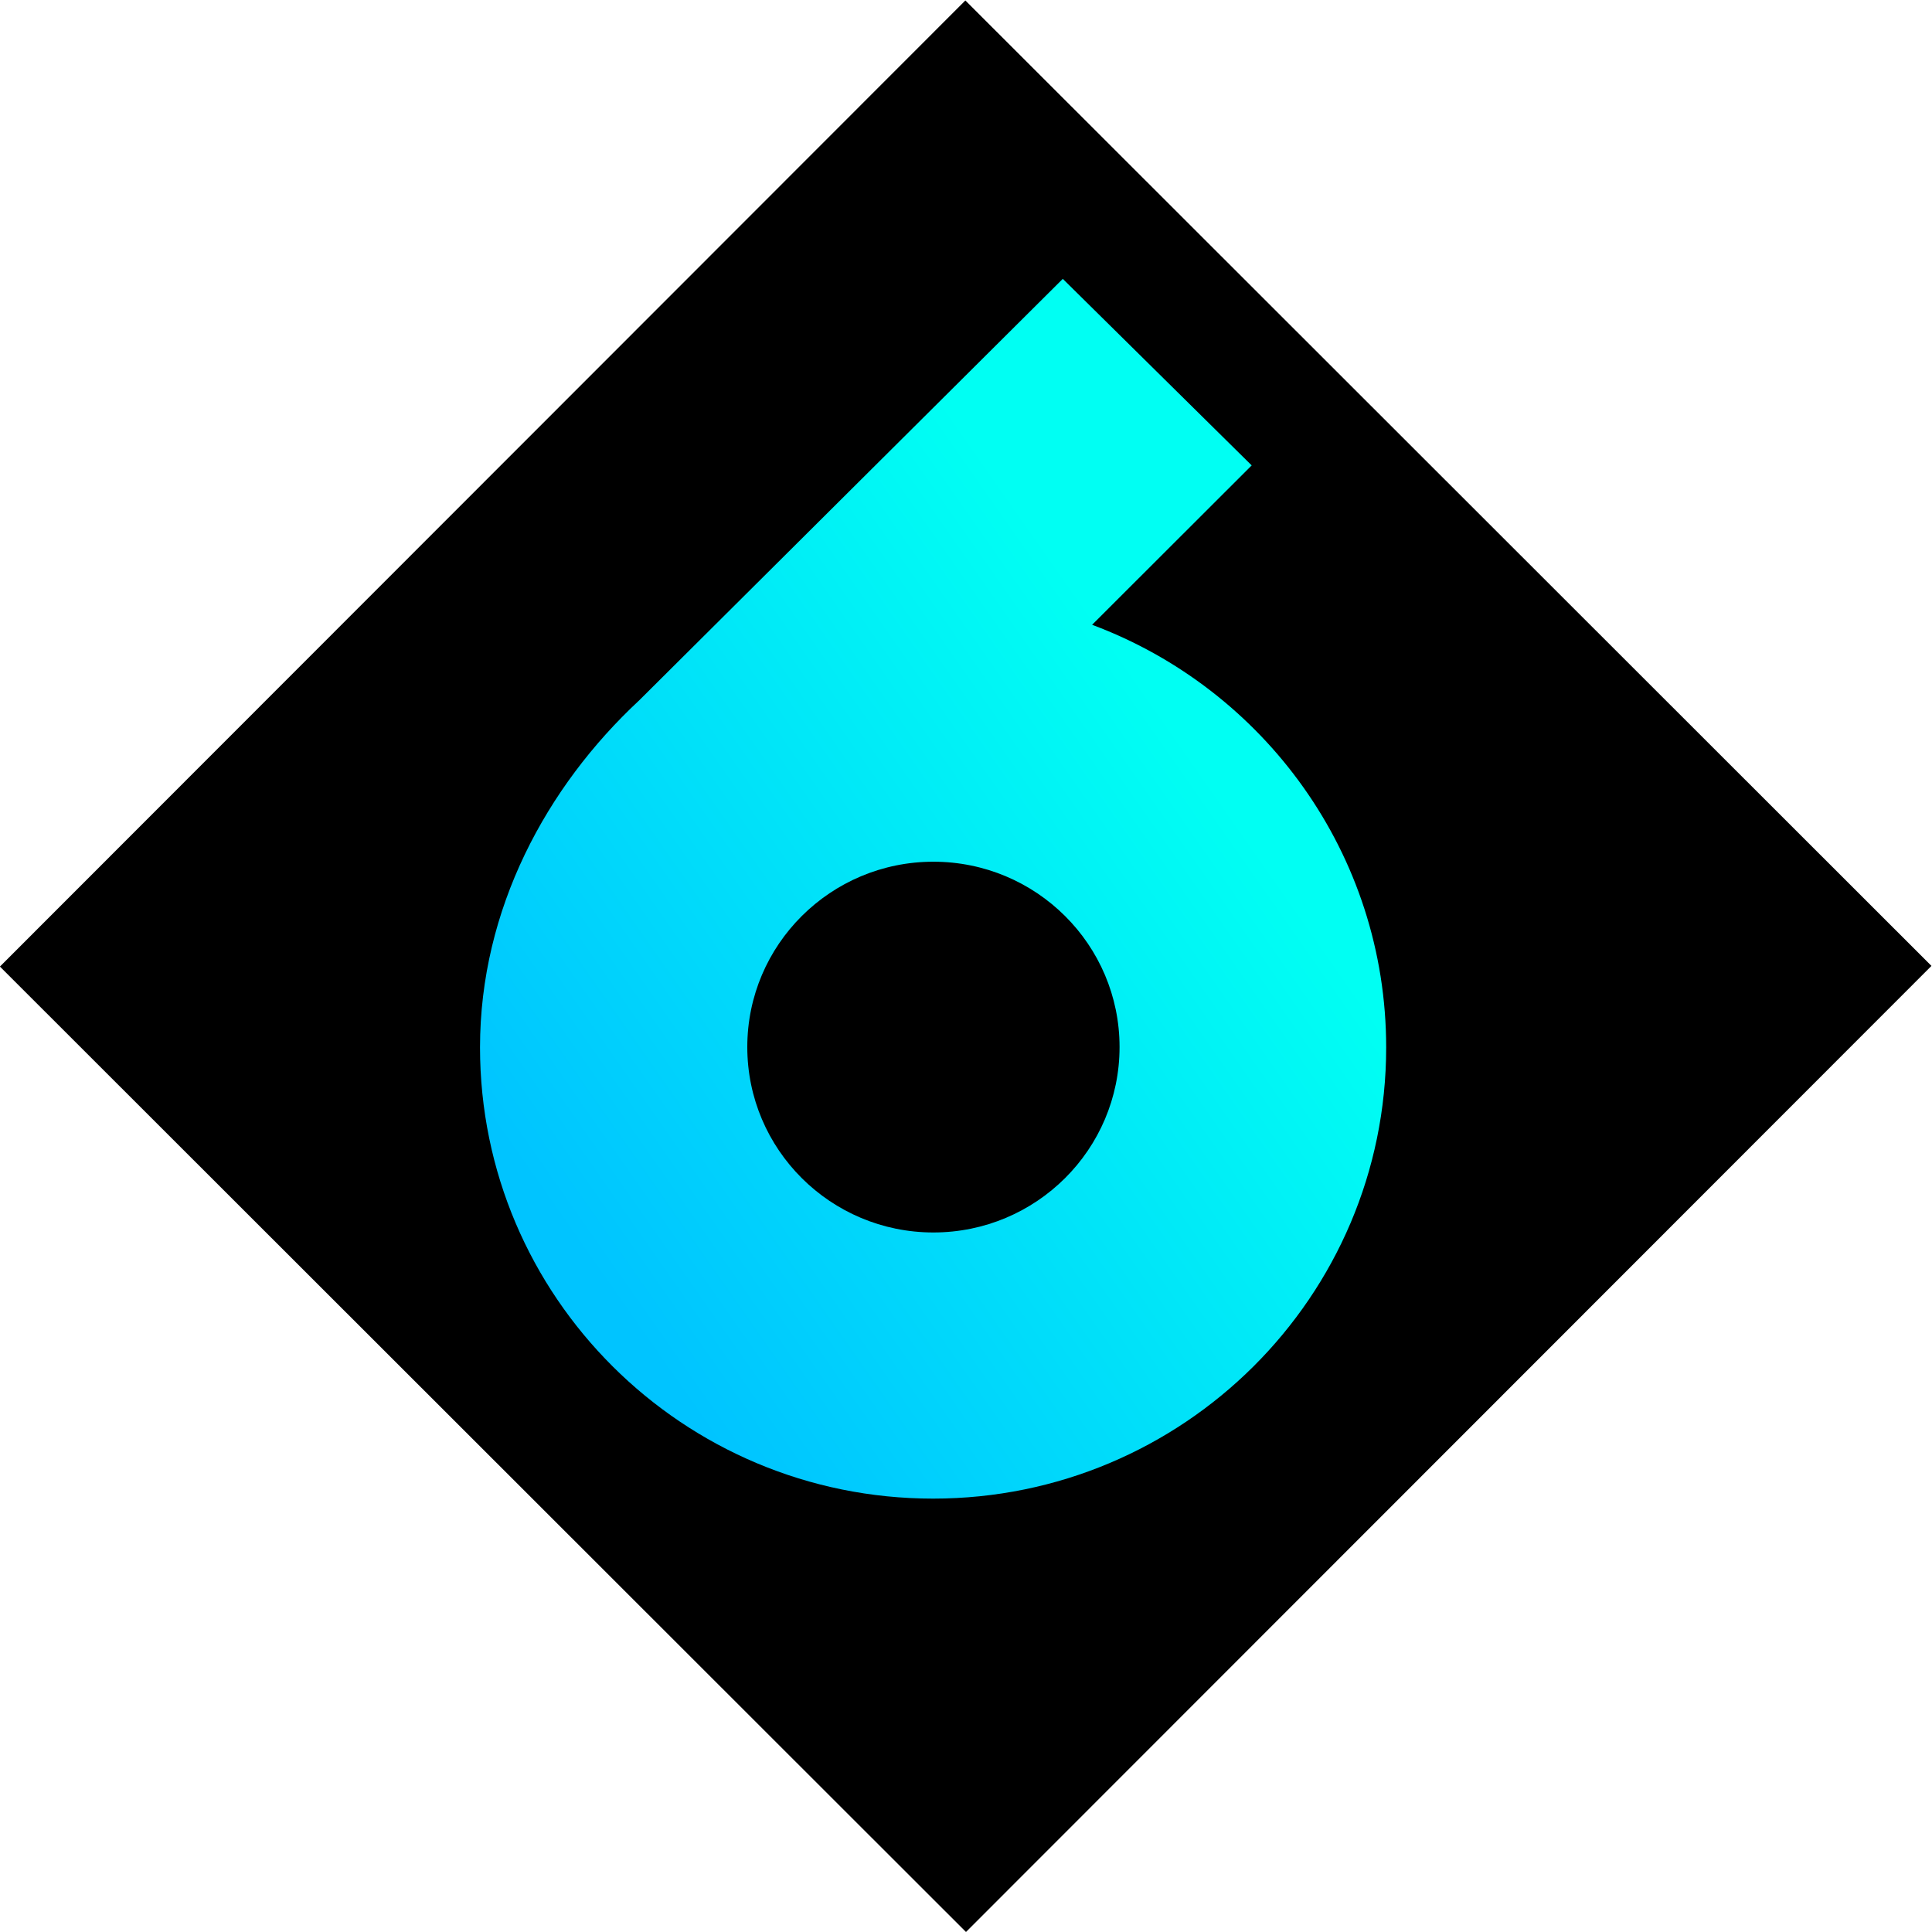 <svg id="c" version="1.1" viewBox="0 0 427.58 427.58" xml:space="preserve" xmlns="http://www.w3.org/2000/svg">
  <defs id="d">
    <clipPath id="b">
      <path id="e" d="m1939.3 2001.5c170.7 0 309.1-137.78 309.1-307.7 0-170.07-138.4-307.85-309.1-307.85-170.54 0-308.95 137.78-308.95 307.85 0 169.92 138.41 307.7 308.95 307.7zm-488.42 267.91c-154.08-143.36-264.28-346.71-264.28-576.23 0-413.64 336.72-749.11 752.23-749.11 415.36 0 752.23 335.47 752.23 749.11 0 321.27-203 595.26-488.22 701.68l264.94 264.63-313.62 309.72z"/>
    </clipPath>
    <linearGradient id="a" x2="1" gradientTransform="matrix(1424.4 997.34 997.34 -1424.4 1274.2 1332.5)" gradientUnits="userSpaceOnUse">
      <stop id="f" stop-color="#00c4ff" offset="0"/>
      <stop id="g" stop-color="#00c4ff" offset=".039"/>
      <stop id="h" stop-color="#00fff3" offset=".799"/>
      <stop id="i" stop-color="#00fff3" offset=".948"/>
      <stop id="j" stop-color="#00fff3" offset="1"/>
    </linearGradient>
  </defs>
  <g id="k" transform="matrix(1.333 0 0 -1.333 -51.938 457.51)">
    <g id="l" transform="scale(.1)">
      <path id="m" d="m1993.5 224.51-1604 1602.9 1602.9 1604 1604-1602.9-1602.9-1603.9"/>
      <g id="n">
        <g id="o" clip-path="url(#b)">
          <path id="p" d="m1939.3 2001.5c170.7 0 309.1-137.78 309.1-307.7 0-170.07-138.4-307.85-309.1-307.85-170.54 0-308.95 137.78-308.95 307.85 0 169.92 138.41 307.7 308.95 307.7zm-488.42 267.91c-154.08-143.36-264.28-346.71-264.28-576.23 0-413.64 336.72-749.11 752.23-749.11 415.36 0 752.23 335.47 752.23 749.11 0 321.27-203 595.26-488.22 701.68l264.94 264.63-313.62 309.72-703.28-699.8" fill="url(#a)"/>
        </g>
      </g>
    </g>
  </g>
</svg>
